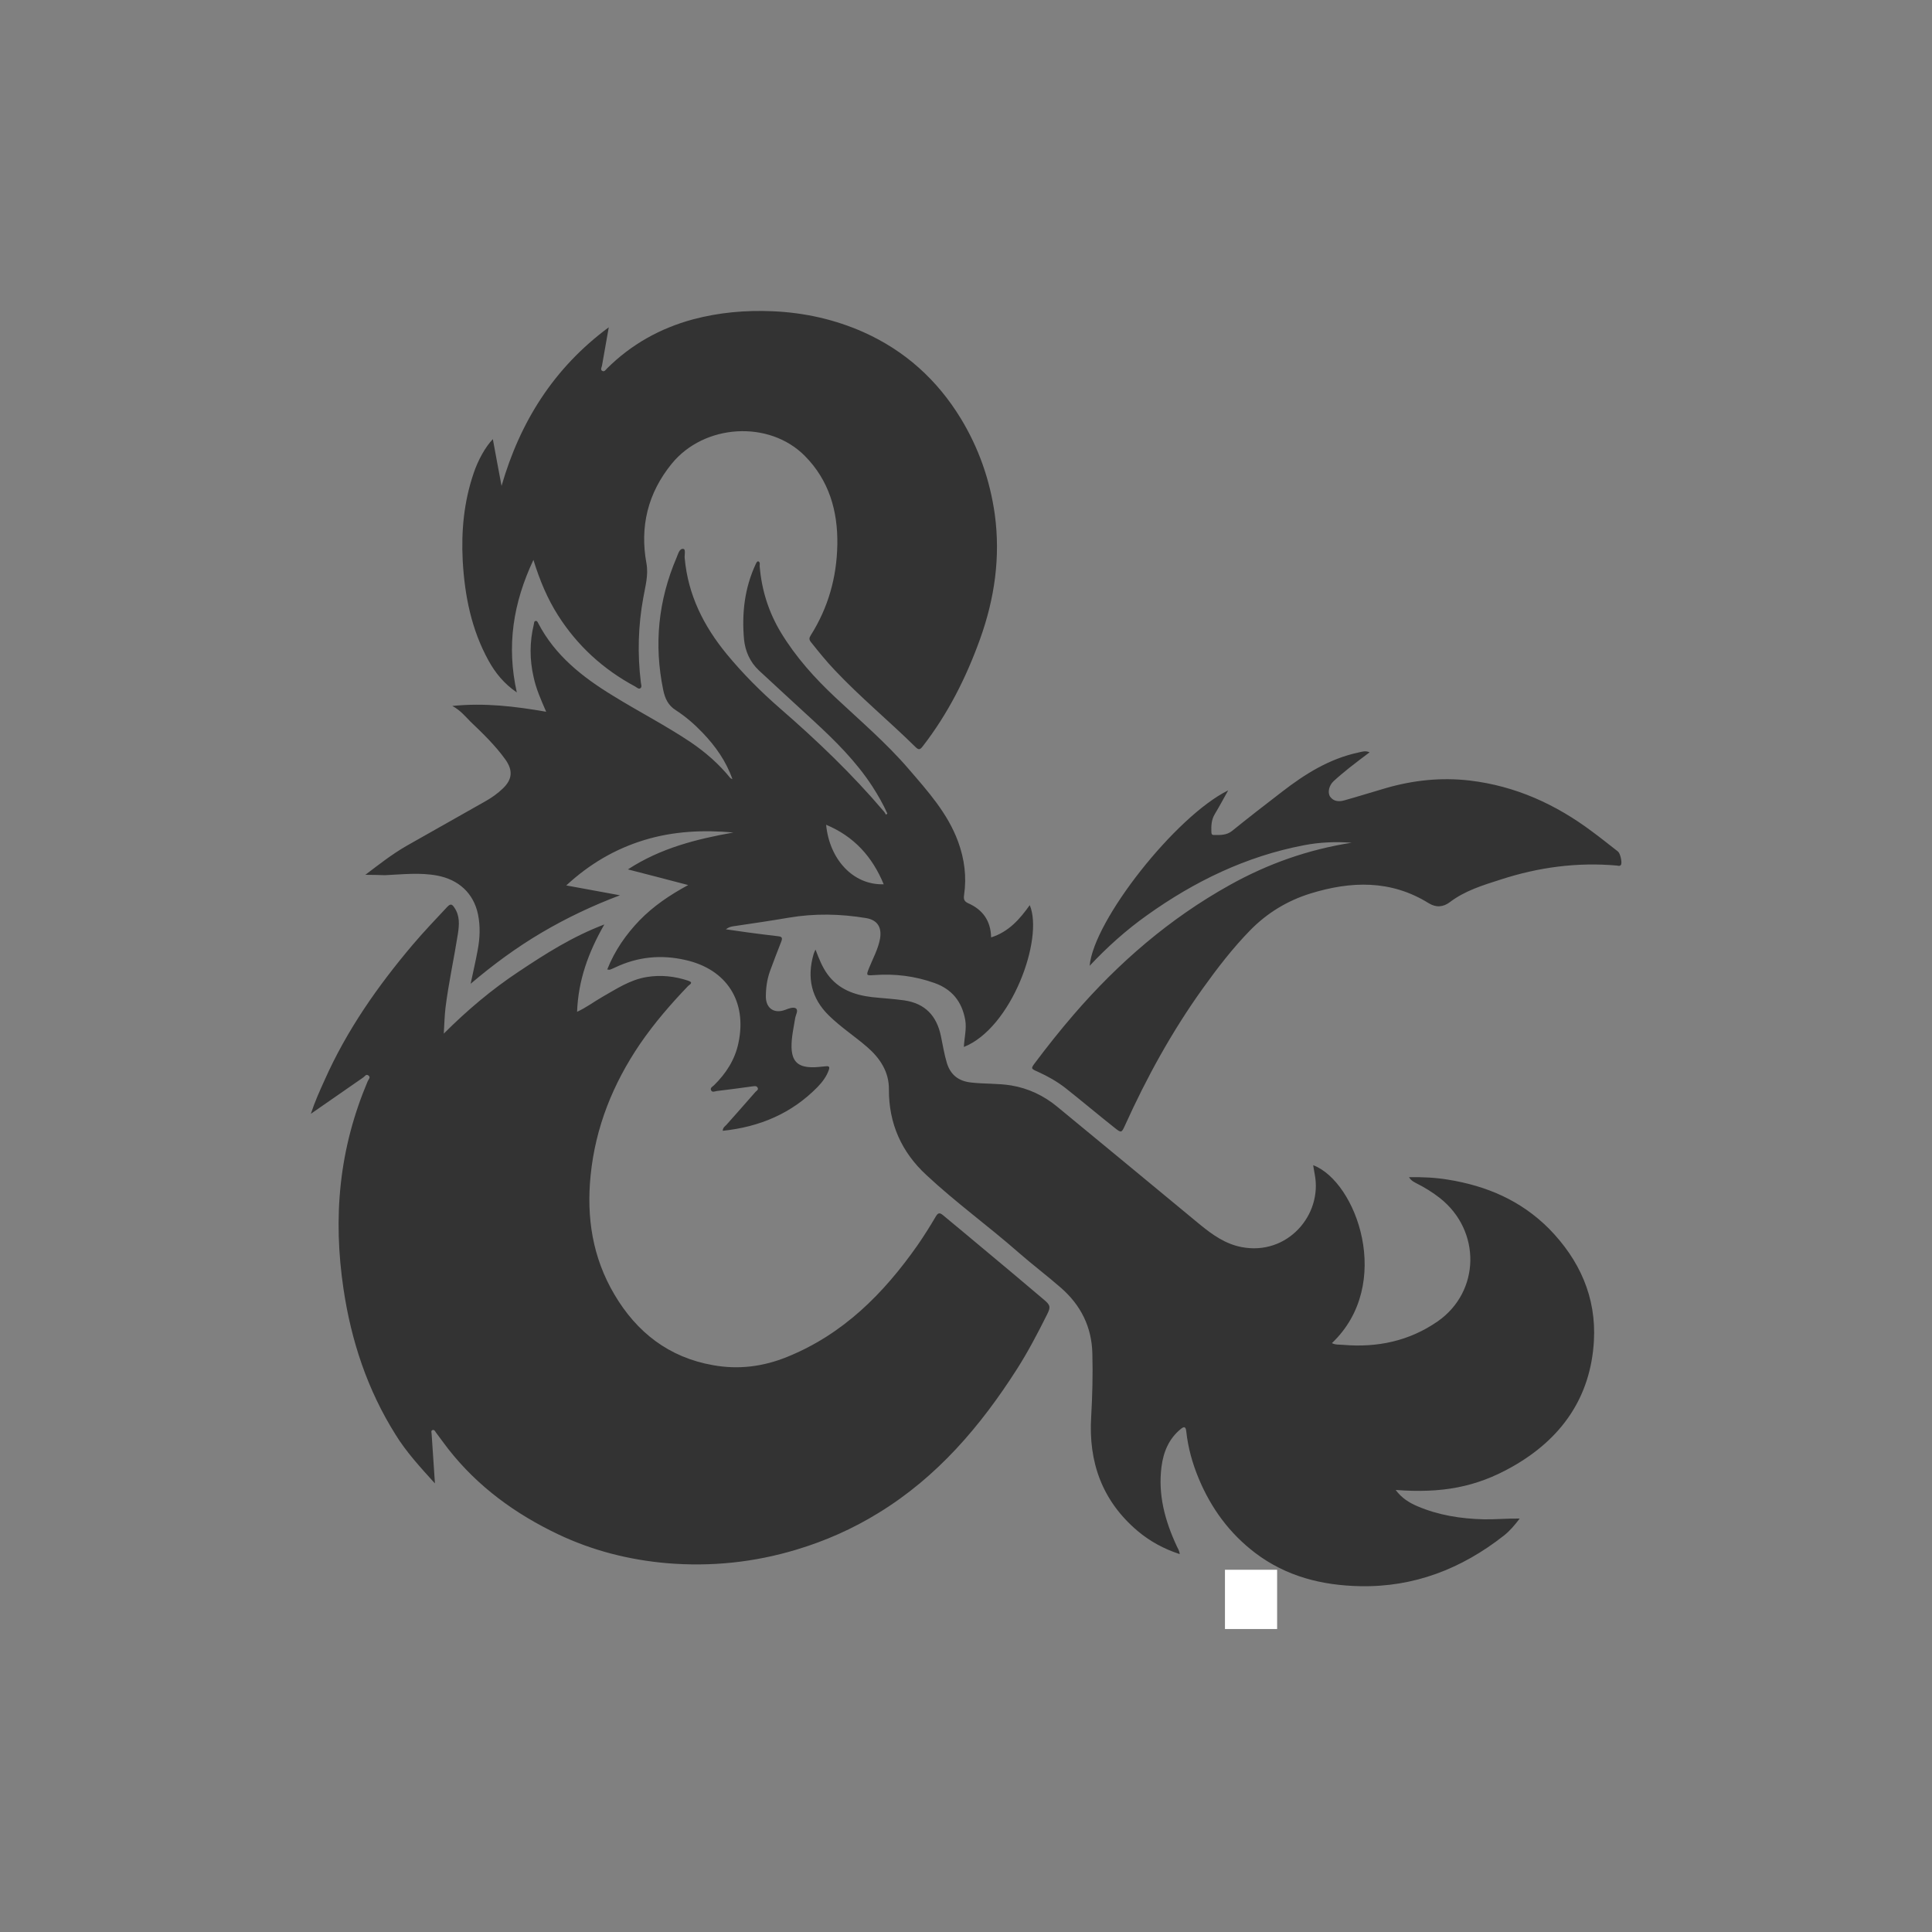<?xml version="1.0" encoding="utf-8"?>
<!-- Generator: Adobe Illustrator 24.2.0, SVG Export Plug-In . SVG Version: 6.00 Build 0)  -->
<svg version="1.1" id="Layer_1" xmlns="http://www.w3.org/2000/svg" xmlns:xlink="http://www.w3.org/1999/xlink" x="0px" y="0px"
	 viewBox="0 0 1000 1000" style="enable-background:new 0 0 1000 1000;" xml:space="preserve">
<rect x="0" y="0" width="1000" height="1000" fill="#808080" stroke="none"/>
<style type="text/css">
	.st0{fill:#333333;}
</style>
<path class="st0" d="M542,680.3c-4.8,9.6-9.8,19.2-15.6,28.3c-18.9,29.6-41.3,55.9-71.7,74.5c-13.3,8.2-27.5,14.5-42.5,19
	c-21.9,6.6-44.2,8.9-67,7c-19.6-1.7-38.5-6.5-56.2-14.9c-22.1-10.5-41.6-24.6-56.9-44.1c-2.2-2.8-4.3-5.8-6.5-8.7
	c-0.4-0.6-0.8-1.5-1.7-1.2c-1,0.3-0.5,1.3-0.5,1.9c0.5,8,1.1,16,1.6,23.9c0,0.4,0.1,0.7,0.1,1.8c-7.6-8.4-14.8-16.2-20.4-25.3
	c-14.5-23.1-22.9-48.4-26.9-75.3c-2.7-18.1-3.4-36.3-1.4-54.5c2-18.4,6.7-36,13.9-53c0.4-1,1.8-2.1,0.3-3.1
	c-1.2-0.8-1.8,0.6-2.6,1.1c-8.8,6.1-17.6,12.2-27.1,18.8c2.1-6.4,4.6-11.9,7.1-17.4c11.5-25.9,27.5-48.7,45.7-70.2
	c5.7-6.7,11.7-13,17.7-19.4c1.7-1.8,2.5-1.7,3.8,0.3c2.9,4.3,2.5,8.9,1.8,13.6c-2,12.7-4.8,25.3-6.4,38.1c-0.5,4.2-0.6,8.5-0.9,13.5
	c12.2-12.2,24.9-22.9,38.8-32.1c13.8-9.2,27.7-18.1,44.3-24.4c-8.3,14.5-13.5,28.9-14.1,45.2c4.8-2.2,8.7-5.2,12.9-7.6
	c7.4-4.2,14.5-9,23.2-10.4c7.3-1.2,14.4-0.4,21.4,1.9c3,1,0.7,2,0,2.7c-9,9.4-17.5,19.2-24.9,30c-14,20.6-23.1,43.1-25.6,68.1
	c-2.2,21.8,1,42.5,12.3,61.6c11.6,19.7,28.3,32.6,51,36.6c13.2,2.4,26,0.8,38.5-4.3c28.9-11.7,49.8-32.7,67.3-57.6
	c3.4-4.9,6.6-10,9.6-15.1c1.1-1.9,2-2,3.6-0.7c7,5.8,14,11.6,20.9,17.4c10.5,8.7,20.9,17.5,31.3,26.3
	C543.7,675.5,543.9,676.5,542,680.3z M749.6,610.6c-6.6-1.1-13.2-1.4-20.3-1.3c1.1,1.8,2.4,2.4,3.7,3.1c4.4,2.2,8.6,4.8,12.4,7.8
	c21.3,16.9,20.8,48.3-1.2,63.7c-14.7,10.2-31.2,13.7-48.9,12.2c-1.9-0.2-4,0.1-5.9-0.9c32.1-30.5,12.7-83.6-9.7-92.1
	c0.3,1.7,0.5,3.2,0.8,4.7c4.1,21.1-14.2,42.2-37.8,37.7c-8.4-1.6-15-6.3-21.4-11.5c-24.7-20.4-49.3-40.8-74-61.1
	c-7-5.8-15-9.6-24-11.1c-6.9-1.1-13.8-0.7-20.7-1.5c-6.4-0.7-10.6-3.9-12.5-10.1c-1.4-4.6-2.1-9.3-3.1-14
	c-2.2-10.4-8.1-16.8-18.9-18.4c-5.6-0.8-11.2-1.1-16.8-1.7c-9.1-1.1-17.2-4-22.9-11.7c-2.8-3.8-4.5-8.2-6.3-12.9
	c-0.5,1.1-0.8,1.7-1,2.4c-3.5,12.1-1.2,22.8,7.9,31.7c6.1,6,13.3,10.7,19.8,16.3c6.7,5.8,11.4,12.9,11.3,22
	c-0.1,17.7,6.6,32.5,19.4,44.3c15.2,14.2,32.1,26.4,47.7,40.1c7.2,6.3,14.9,12.1,22.1,18.4c10.1,8.9,15.8,20.1,16.1,33.9
	c0.3,10.9,0,21.8-0.6,32.6c-1.5,23.6,5.7,43.7,24,59.2c6.4,5.4,13.6,9.3,21.8,12c-0.1-1.8-1-2.9-1.5-4.1
	c-6.1-13.1-9.8-26.6-7.9-41.2c1-7.6,3.8-14.4,9.9-19.4c1.6-1.3,2.6-1.6,2.9,1.1c0.9,8.5,3.2,16.7,6.5,24.6
	c6.4,15.3,15.9,28.3,29.2,38.4c16.1,12.2,34.6,16.8,54.2,17.2c28,0.6,52.6-9,74.4-26.1c3.1-2.4,5.7-5.5,8.3-8.9
	c-6.4-0.1-12.4,0.5-18.5,0.4c-12-0.3-23.5-2.1-34.5-6.8c-4.2-1.8-8.1-4.2-11.2-8.4c23.8,1.8,41.6-1.4,60.3-12
	c25.3-14.3,40.6-35.7,42.3-65.1c1.3-22.8-7.5-42.1-23.3-58.2C787,621.2,769.3,613.8,749.6,610.6z M189.1,452.8
	c7-5.3,13.6-10.5,21-14.8c13.7-7.8,27.5-15.5,41.2-23.3c3.2-1.8,6.3-4,9-6.6c4.9-4.7,5.3-9.4,1.2-15.1c-5.2-7.2-11.6-13.4-18-19.5
	c-2.7-2.7-5.1-5.8-9.4-8.1c16.8-1.7,32.5,0.2,48.6,3c-2.7-6.2-5.2-11.8-6.5-17.9c-2.1-9.1-2.1-18.2,0.1-27.3c0.2-0.7,0-1.7,1-1.8
	c0.7-0.1,1,0.6,1.3,1.2c8.7,16.7,22.8,27.8,38.5,37.4c13.4,8.3,27.5,15.5,40.6,24.3c7.6,5.2,14.5,11.2,20.3,18.4
	c0.2,0.2,0.5,0.3,1.1,0.6c-3.3-9.4-8.8-17.1-15.4-24c-4.2-4.4-8.8-8.4-13.9-11.7c-4-2.5-5.6-6.1-6.5-10.4
	c-4.9-23.6-2.6-46.4,6.9-68.6c0.8-1.8,1.4-4.7,3.4-4.5c1.5,0.1,0.6,3.1,0.8,4.8c1.7,19,9.8,35.1,21.7,49.6
	c8.4,10.2,17.8,19.6,27.8,28.3c19,16.5,37.2,33.9,53.5,53.1c0.5,0.5,0.8,1.2,1.2,1.8c0.2-0.2,0.5-0.4,0.7-0.6
	c-2.2-4.9-4.9-9.6-7.8-14.1c-8.4-12.9-19.2-23.6-30.5-34c-9.4-8.7-18.9-17.3-28.2-26c-4.6-4.3-7.1-10-7.7-16.1
	c-1.2-13.5,0.3-26.6,6.1-39c0.3-0.6,0.5-1.2,1.2-1.4c1.2,0.5,0.8,1.6,0.8,2.5c1,12.3,4.6,23.8,11,34.4c7.7,12.7,17.5,23.6,28.3,33.7
	c12.8,12,26.3,23.5,37.8,36.9c9.9,11.5,20.2,22.9,25.6,37.6c3.3,9,4.5,18.2,3.1,27.7c-0.3,2.1,0,3.2,2.1,4.2
	c7.5,3.3,11.7,9,11.9,17.7c9.1-2.9,14.8-9.4,20-16.7c7.3,17.4-9.4,63.6-34.1,73.4c0.2-4.7,1.5-9.3,0.7-14
	c-1.7-9.5-6.9-15.9-15.9-19.1c-10.1-3.6-20.5-4.9-31.2-4.1c-4.2,0.3-4.2,0.2-2.7-3.6c2-5,4.7-9.8,5.7-15.2c1-5.9-1.3-9.7-7.2-10.7
	c-13.3-2.2-26.6-2.5-40.1-0.2c-9.4,1.6-18.9,3-28.4,4.4c-1.3,0.2-2.5,0.4-4.1,1.6c4.1,0.6,7.7,1.1,11.2,1.6c5.3,0.7,10.6,1.4,15.9,2
	c1.9,0.2,2.3,0.8,1.6,2.7c-2,5-3.9,10.1-5.8,15.2c-1.6,4.4-2.2,8.9-2.2,13.5c0.1,6,4.4,8.8,10,6.7c1.8-0.7,4.2-1.6,5.5-0.8
	c1.5,1,0,3.3-0.3,5c-0.8,5-2,10-1.9,15.2c0.2,7,3.1,10.1,10.2,10.3c2.5,0.1,5.1-0.3,7.6-0.5c1.7-0.2,2,0.4,1.5,1.9
	c-1.2,3.4-3.3,6.2-5.8,8.8c-13.5,13.8-30.1,20.7-49.1,22.7c0-1.6,1.1-2.3,1.9-3.1c5-5.7,10.1-11.3,15-17c0.5-0.6,1.8-1.1,1.1-2.3
	c-0.6-1-1.7-0.7-2.6-0.6c-6.1,0.8-12.2,1.7-18.4,2.4c-1,0.1-2.5,1-3.1-0.5c-0.5-1.2,0.9-1.8,1.6-2.5c6.2-6.1,10.8-13.2,12.6-21.8
	c4.6-21.5-6-38.2-27.4-43c-12.6-2.9-24.8-1.7-36.5,3.9c-0.9,0.4-1.7,0.8-2.6,1.1c-0.3,0.1-0.6,0-1.4-0.1c3.9-9.8,9.6-18,16.7-25.4
	c7.2-7.4,15.6-13.1,25.2-18.3c-10.7-2.8-20.6-5.4-31.2-8.1c17-11.1,35.6-15.7,54.6-19.1c-15.6-1.4-31-0.7-46.1,3.9
	c-15.1,4.6-28.4,12.4-40.4,23.5c9.7,1.8,18.7,3.4,27.8,5.1c-14.1,5.3-27.6,11.7-40.5,19.3c-12.9,7.6-24.9,16.4-36.8,26.5
	c1.3-6.2,2.6-11.7,3.6-17.2c1.2-6.2,1.5-12.5,0.2-18.8c-2.3-10.9-10-17.9-21.1-20c-9.1-1.7-18.1-0.6-27.1-0.2
	C196.1,452.9,192.9,452.8,189.1,452.8z M427.6,426.9c1.7,17.8,13.9,31.3,29.8,30.8C451.5,443.4,442,432.9,427.6,426.9z M252.9,342
	c3.5,6.3,7.9,11.8,14.6,16.4c-5.4-24.1-1.9-46.3,8.6-68.6c3.3,10.7,7.3,20.2,12.8,28.8c10,15.7,23.4,27.9,39.8,36.7
	c0.9,0.5,1.9,1.6,2.8,0.9c0.9-0.7,0.3-2,0.2-3c-1.8-14.7-1.4-29.4,1.3-44c1-5.8,2.7-11.4,1.6-17.6c-3.5-19,0.7-36.4,13.1-51.6
	c16.8-20.6,50.4-22.7,68.9-4c12.5,12.6,17.1,28.5,16.8,45.9c-0.3,16.9-4.7,32.6-13.8,47c-0.8,1.3-0.9,2.1,0.1,3.4
	c4,5,8,10,12.4,14.6c13.2,14,28,26.2,41.7,39.7c1.7,1.7,2.4,1.5,3.8-0.3c13.1-16.9,22.5-35.6,29.7-55.6c7.5-20.9,10.6-42.3,7.6-64.5
	c-2.5-17.7-8.3-34.3-17.6-49.6c-12.2-20-28.9-35.1-50.4-44.7c-14.9-6.6-30.6-10.1-47-10.8c-14-0.6-27.7,0.6-41.2,4.2
	c-17,4.6-31.9,12.9-44.5,25.4c-0.7,0.7-1.4,2-2.6,1.2c-0.9-0.6-0.2-1.8,0-2.7c1.1-6.4,2.3-12.8,3.5-19.8
	c-28.5,21.1-45.9,48.9-55.5,82.1c-1.5-8-3-15.9-4.5-24.2c-3.9,4-7.8,11.1-10,17.8c-5,14.7-6.4,29.8-5.6,45.1
	C240.5,308.3,244,325.9,252.9,342z M837.4,440.7c-4.4-3.4-8.7-6.9-13.2-10.2c-18.9-14.2-39.8-23.7-63.5-26.5
	c-14.7-1.7-29.1-0.2-43.3,3.9c-7.3,2.1-14.5,4.4-21.7,6.4c-2.6,0.7-5.4,0.6-7.2-1.9c-1.5-2.2-0.6-5.9,1.8-8.1c2.6-2.4,5.3-4.6,8-6.8
	c3.4-2.7,7-5.4,10.6-8.1c-2.1-1-4-0.3-5.8,0.1c-15,3.2-27.6,11.1-39.5,20.3c-8.7,6.7-17.4,13.4-25.9,20.3c-2.9,2.3-6.1,2.1-9.4,2.1
	c-1.2,0-1.3-0.8-1.3-1.7c-0.1-3.1,0-6.1,1.7-9c2.4-4,4.6-8.1,7-12.4c-27.1,13.3-69.7,67.3-71.7,90.8c9.1-9.7,18.9-18.5,29.6-26.1
	c24.6-17.6,51.4-30.6,81.3-36.3c8.2-1.6,16.5-1.9,24.7-1.3c-22.5,3.5-43.4,10.9-63.1,21.9c-31.1,17.3-57.6,40.2-80.8,67.1
	c-6.9,8-13.5,16.3-19.8,24.7c-2.4,3.2-2.4,3.2,1.2,4.8c5.1,2.3,9.9,5,14.3,8.4c8.6,6.8,17,13.9,25.6,20.7c3.4,2.7,3.5,2.6,5.3-1.3
	c11.2-24.8,24.3-48.6,40.2-70.8c7.6-10.6,15.5-20.9,24.6-30.2c8.7-8.9,19.2-15.3,31.1-19c21-6.5,41.7-7.2,61.3,5
	c3.9,2.4,7.6,2,11-0.6c7.8-5.9,17-8.7,26.1-11.6c19.6-6.4,39.6-9.1,60.2-7.3c0.8,0.1,1.7,0.5,2.3-0.5
	C839.6,446.2,838.7,441.7,837.4,440.7z M647,839.5c0.1,0,0.1,0,0.2,0c0-7,0-14.1,0-21.1c-0.1,0-0.1,0-0.2,0
	C647,825.5,647,832.5,647,839.5z"/>
<rect x="634.539" y="813.009" width="25.995" height="29.67" style="fill: rgb(255, 255, 255); stroke: rgb(255, 255, 255);"/>
</svg>

